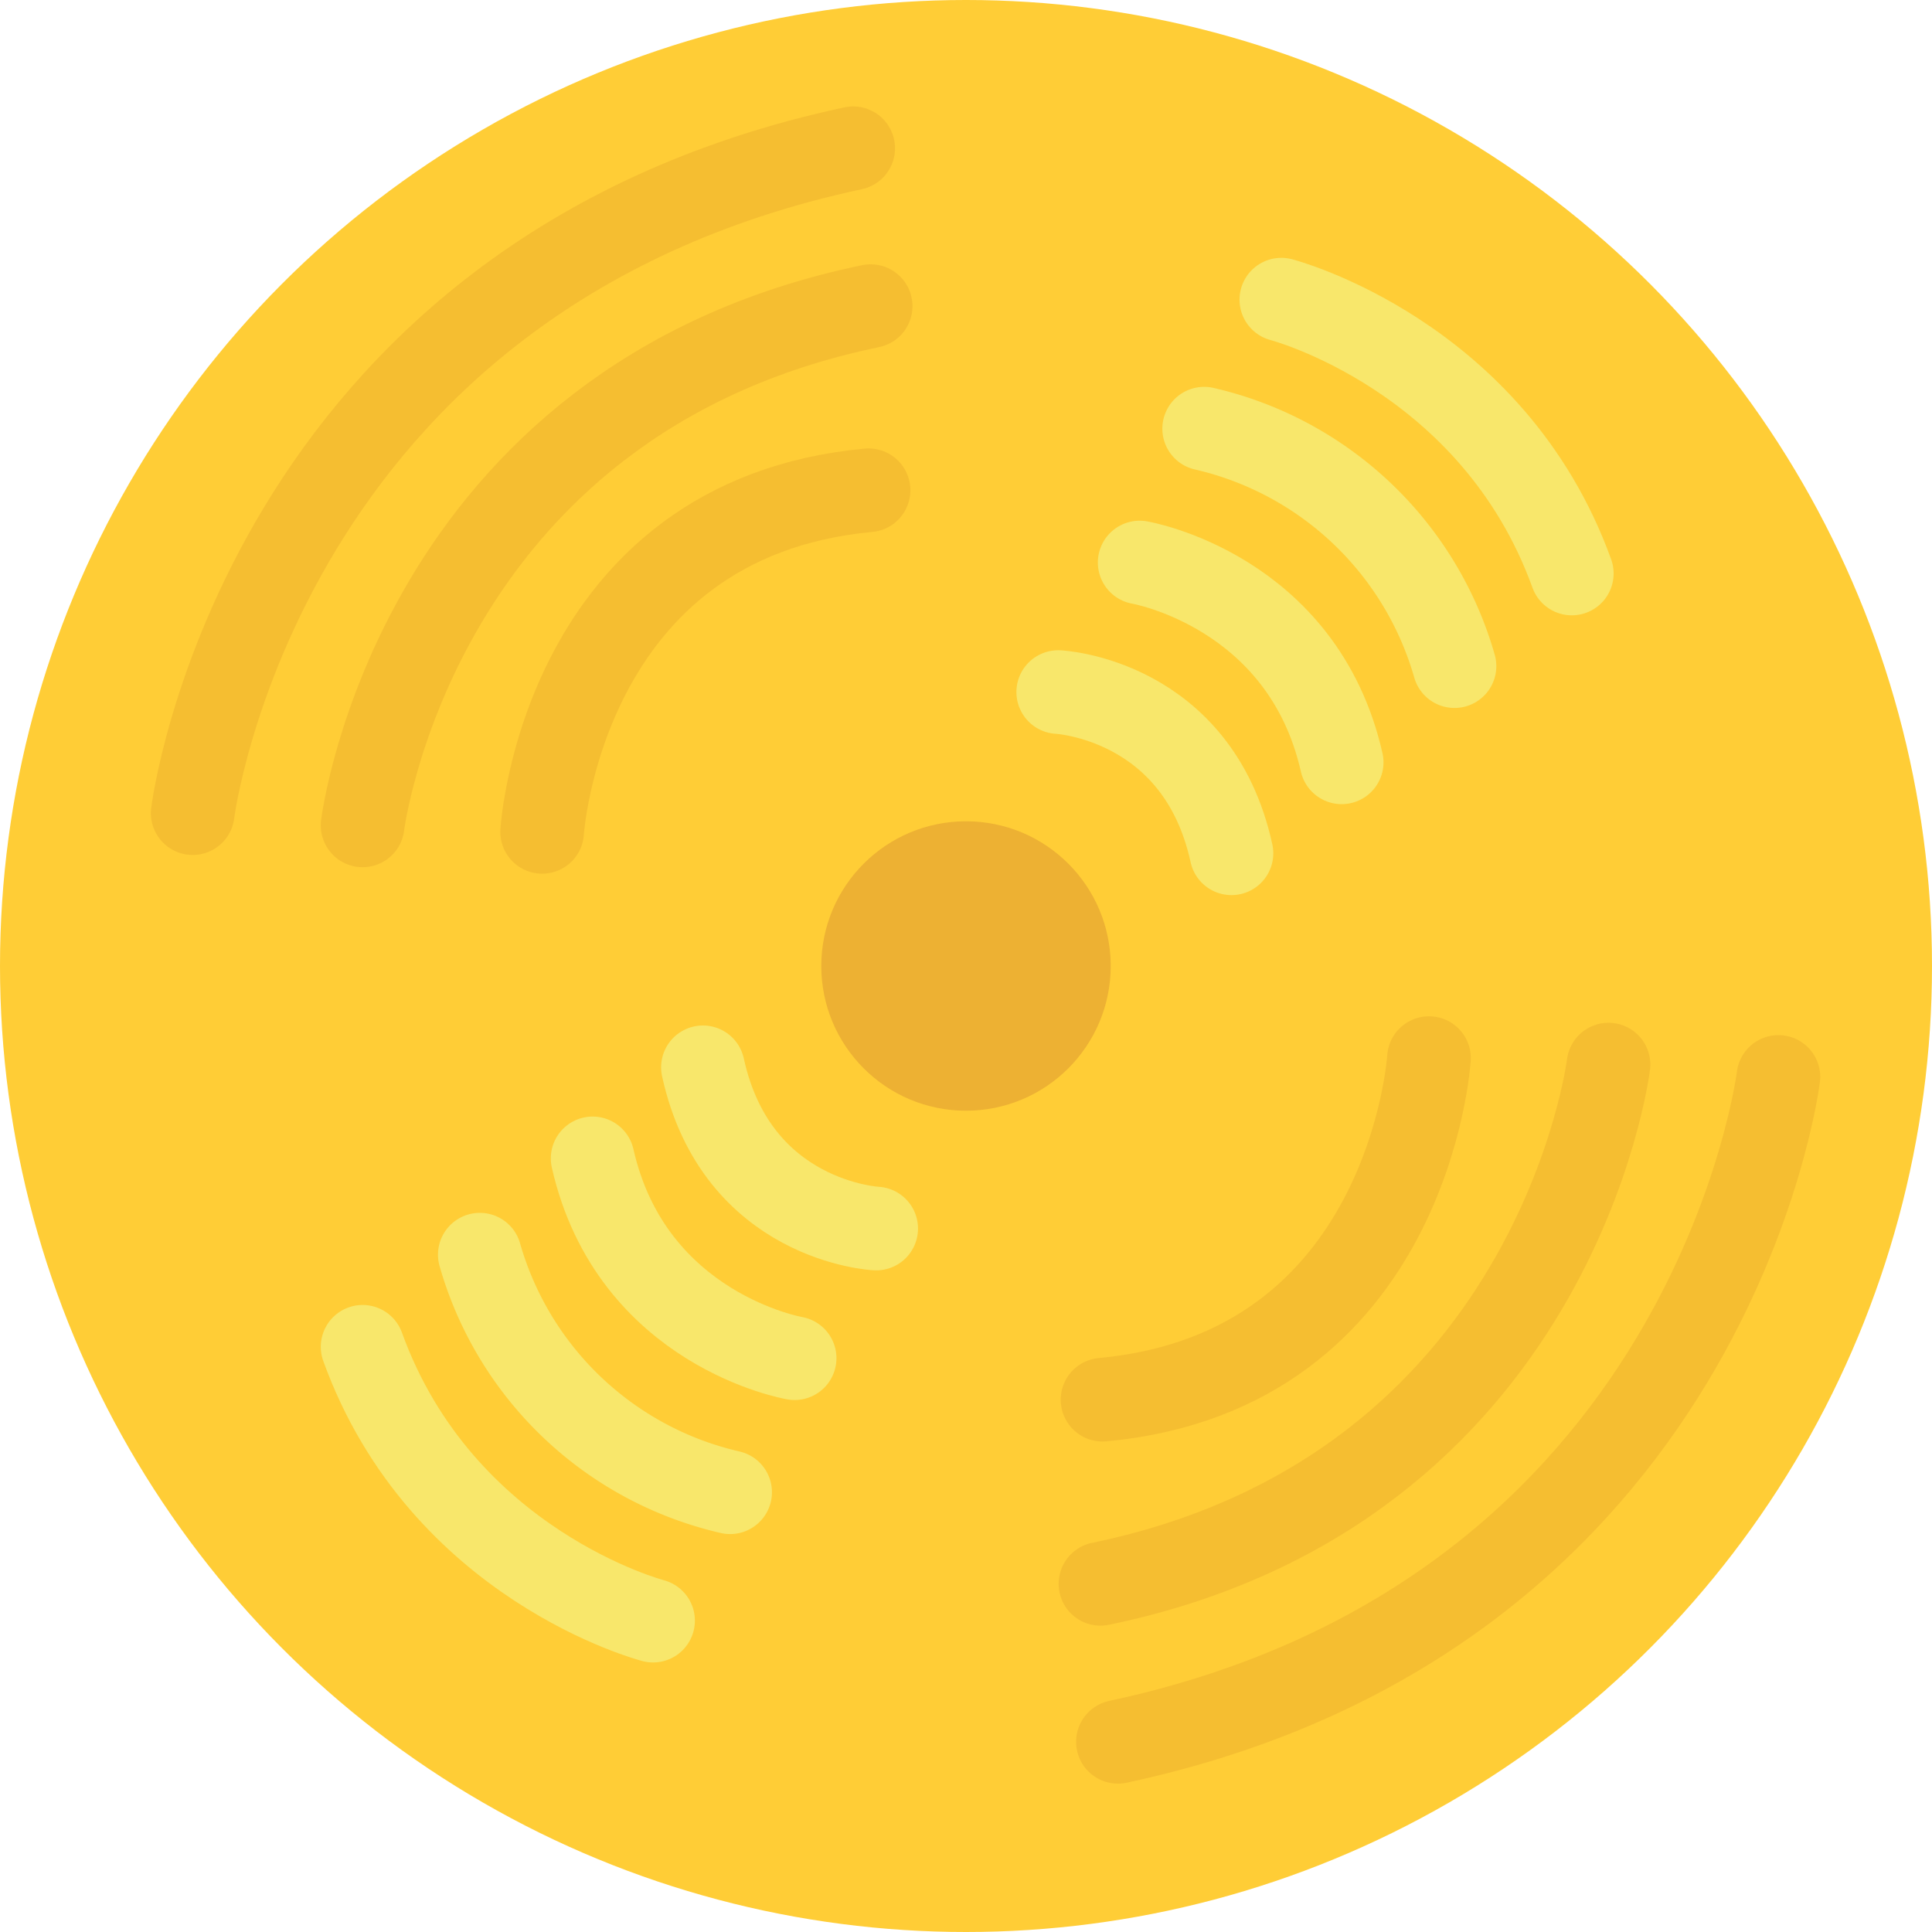 <svg xmlns="http://www.w3.org/2000/svg" viewBox="0 0 184.78 184.78"><defs><style>.cls-1{fill:#ffcd36;}.cls-2,.cls-3{fill:none;stroke-linecap:round;stroke-linejoin:round;stroke-width:8px;}.cls-2{stroke:#d99324;stroke-opacity:0.25;}.cls-3{stroke:#f8e76b;stroke-opacity:1;}.cls-4{fill:#db942f;fill-opacity:0.49;}</style></defs><title>Recurso 2</title><g id="Capa_2" data-name="Capa 2"><g id="Capa_1-2" data-name="Capa 1"><circle class="cls-1" cx="92.39" cy="92.39" r="92.39"/><path class="cls-2" d="M18.43,77.77S24.78,26.34,81.6,14.18"/><path class="cls-2" d="M34.68,78.94s5-40.64,48.59-49.66"/><path class="cls-2" d="M51.85,79.56s1.86-29.94,31.22-32.67"/><path class="cls-2" d="M170.09,103s-6.34,51.43-63.17,63.59"/><path class="cls-2" d="M153.84,101.82s-5,40.64-48.59,49.66"/><path class="cls-2" d="M136.67,101.2s-1.86,29.94-31.22,32.67"/><path class="cls-3" d="M83.8,117.5s-13.34-.64-16.57-15.42"/><path class="cls-3" d="M76,129.9s-15.59-2.66-19.32-19.11"/><path class="cls-3" d="M69.83,142.72A32.45,32.45,0,0,1,45.89,120"/><path class="cls-3" d="M62.46,155s-20.21-5.25-27.78-26.19"/><path class="cls-3" d="M101.21,66.19s13.34.64,16.57,15.42"/><path class="cls-3" d="M109,53.8s15.59,2.66,19.32,19.11"/><path class="cls-3" d="M115.17,41a32.45,32.45,0,0,1,23.94,22.71"/><path class="cls-3" d="M122.55,28.66s20.21,5.25,27.78,26.19"/><circle class="cls-4" cx="92.39" cy="92.39" r="13.84"/></g></g></svg>